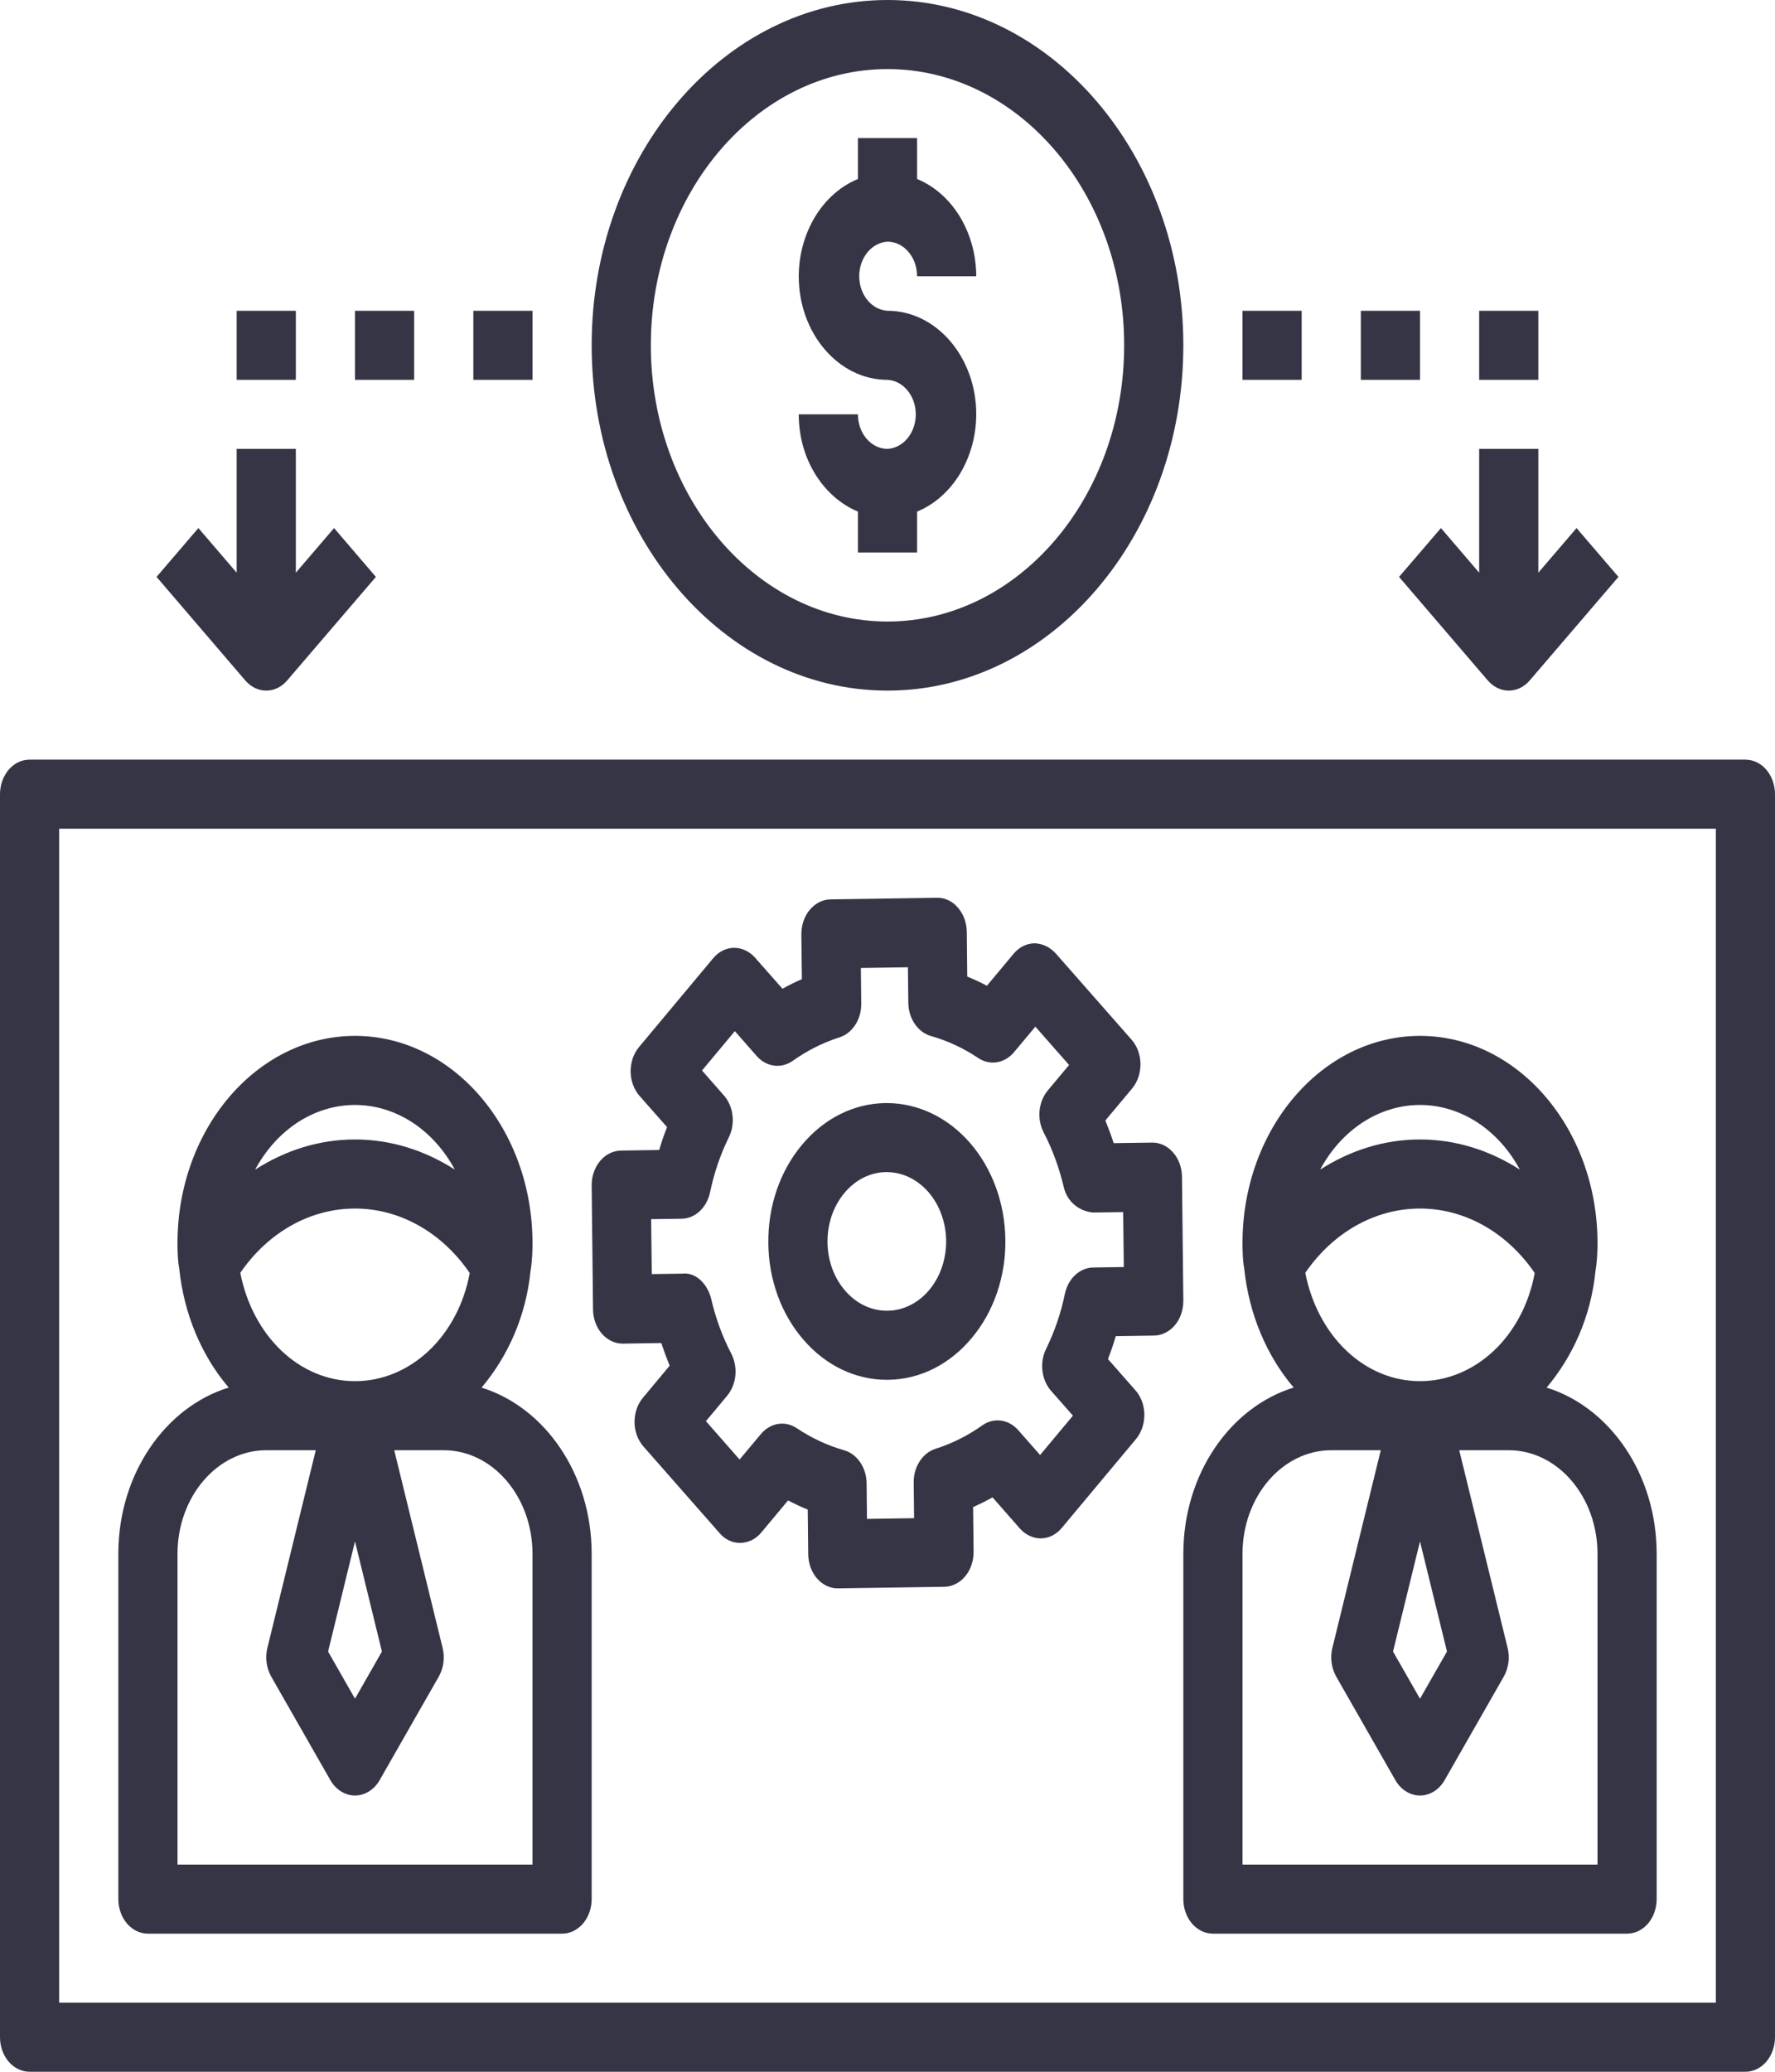 <svg width="30" height="35" viewBox="0 0 30 35" fill="none" xmlns="http://www.w3.org/2000/svg">
<path d="M26.14 23.442C26.582 22.917 26.889 22.24 26.965 21.477C26.996 21.297 27 21.128 27 21C27 19.07 25.654 17.5 24 17.5C22.346 17.5 21 19.07 21 21C21 21.128 21.004 21.297 21.029 21.43C21.108 22.19 21.402 22.898 21.865 23.441C20.795 23.771 20 24.9 20 26.25V32.083C20 32.238 20.053 32.386 20.146 32.496C20.24 32.605 20.367 32.667 20.5 32.667H27.5C27.633 32.667 27.76 32.605 27.854 32.496C27.947 32.386 28 32.238 28 32.083V26.25C28 24.901 27.207 23.774 26.14 23.442ZM24 18.667C24.338 18.667 24.669 18.768 24.965 18.959C25.26 19.151 25.509 19.426 25.688 19.76C25.178 19.432 24.601 19.25 24 19.25C23.399 19.25 22.822 19.432 22.312 19.76C22.491 19.426 22.74 19.151 23.035 18.959C23.331 18.768 23.662 18.667 24 18.667ZM24 20.417C24.761 20.417 25.471 20.822 25.939 21.506C25.844 22.023 25.6 22.487 25.247 22.82C24.894 23.152 24.454 23.334 24 23.333C23.064 23.333 22.272 22.576 22.061 21.503C22.294 21.164 22.589 20.89 22.925 20.702C23.26 20.514 23.628 20.417 24 20.417ZM24.456 27.901L24 28.698L23.544 27.901L24 26.04L24.456 27.901ZM27 31.5H21V26.25C21 25.285 21.673 24.5 22.5 24.5H23.337L22.519 27.84C22.479 28.004 22.503 28.181 22.584 28.324L23.584 30.074C23.63 30.154 23.692 30.219 23.764 30.264C23.837 30.309 23.918 30.333 24 30.333C24.082 30.333 24.163 30.309 24.236 30.264C24.308 30.219 24.37 30.154 24.416 30.074L25.416 28.324C25.497 28.181 25.521 28.005 25.481 27.84L24.663 24.5H25.5C26.327 24.5 27 25.285 27 26.25V31.5ZM8.139 23.442C8.582 22.917 8.889 22.24 8.966 21.477C8.996 21.297 9 21.128 9 21C9 19.07 7.654 17.5 6 17.5C4.346 17.5 3 19.07 3 21C3 21.128 3.004 21.297 3.029 21.43C3.108 22.19 3.402 22.898 3.865 23.441C2.795 23.771 2 24.9 2 26.25V32.083C2 32.238 2.053 32.386 2.146 32.496C2.24 32.605 2.367 32.667 2.5 32.667H9.5C9.633 32.667 9.76 32.605 9.854 32.496C9.947 32.386 10 32.238 10 32.083V26.25C10 24.901 9.207 23.774 8.139 23.442ZM6 18.667C6.338 18.667 6.669 18.768 6.965 18.959C7.26 19.151 7.508 19.426 7.688 19.76C7.178 19.432 6.601 19.25 6 19.25C5.399 19.25 4.822 19.432 4.312 19.76C4.492 19.426 4.74 19.151 5.035 18.959C5.331 18.768 5.662 18.667 6 18.667ZM6 20.417C6.761 20.417 7.471 20.822 7.939 21.506C7.844 22.023 7.6 22.487 7.247 22.82C6.894 23.152 6.454 23.334 6 23.333C5.064 23.333 4.272 22.576 4.061 21.503C4.294 21.164 4.589 20.89 4.925 20.702C5.26 20.514 5.628 20.417 6 20.417ZM6.455 27.901L6 28.698L5.545 27.901L6 26.04L6.455 27.901ZM9 31.5H3V26.25C3 25.285 3.673 24.5 4.5 24.5H5.337L4.519 27.84C4.479 28.004 4.503 28.181 4.584 28.324L5.584 30.074C5.63 30.154 5.692 30.219 5.764 30.264C5.837 30.309 5.918 30.333 6 30.333C6.082 30.333 6.163 30.309 6.236 30.264C6.308 30.219 6.37 30.154 6.416 30.074L7.416 28.324C7.497 28.181 7.521 28.005 7.481 27.84L6.663 24.5H7.5C8.327 24.5 9 25.285 9 26.25V31.5ZM14.989 18.635H14.963C14.428 18.643 13.928 18.894 13.554 19.341C13.181 19.788 12.979 20.378 12.986 21.002C12.988 21.309 13.043 21.613 13.147 21.895C13.251 22.177 13.402 22.433 13.591 22.646C13.963 23.073 14.465 23.311 14.988 23.31H15.014C15.278 23.307 15.538 23.243 15.78 23.122C16.021 23.001 16.24 22.825 16.424 22.604C16.608 22.385 16.753 22.125 16.851 21.84C16.948 21.555 16.997 21.25 16.992 20.943C16.985 20.328 16.771 19.742 16.396 19.31C16.022 18.878 15.516 18.636 14.989 18.635ZM15.708 21.79C15.616 21.9 15.507 21.988 15.385 22.049C15.264 22.11 15.134 22.142 15.002 22.143H14.989C14.727 22.144 14.476 22.024 14.29 21.811C14.097 21.592 13.989 21.3 13.986 20.987C13.983 20.674 14.084 20.379 14.271 20.155C14.363 20.044 14.472 19.956 14.593 19.895C14.714 19.835 14.845 19.803 14.976 19.801H14.989C15.187 19.802 15.379 19.87 15.543 19.998C15.707 20.125 15.836 20.306 15.912 20.518C15.989 20.73 16.011 20.964 15.974 21.19C15.938 21.416 15.845 21.625 15.708 21.79Z" fill="#353546"/>
<path d="M19.977 19.878C19.975 19.725 19.922 19.578 19.828 19.471C19.735 19.363 19.608 19.302 19.477 19.303H19.471L18.823 19.312C18.781 19.183 18.733 19.055 18.682 18.929L19.134 18.389C19.179 18.334 19.216 18.269 19.24 18.198C19.264 18.127 19.276 18.05 19.276 17.974C19.275 17.897 19.261 17.822 19.235 17.751C19.209 17.681 19.172 17.617 19.125 17.564L17.839 16.102C17.742 15.998 17.615 15.939 17.483 15.936C17.418 15.937 17.353 15.953 17.293 15.983C17.232 16.013 17.178 16.057 17.132 16.112L16.68 16.653C16.572 16.596 16.461 16.544 16.348 16.498L16.34 15.743C16.339 15.666 16.326 15.591 16.3 15.521C16.274 15.45 16.236 15.386 16.189 15.333C16.143 15.278 16.087 15.235 16.026 15.207C15.965 15.178 15.899 15.165 15.834 15.167L14.038 15.194C13.972 15.195 13.908 15.211 13.847 15.241C13.787 15.272 13.732 15.316 13.686 15.37C13.641 15.425 13.604 15.49 13.58 15.561C13.556 15.632 13.544 15.709 13.544 15.785L13.553 16.541C13.441 16.59 13.332 16.644 13.225 16.704L12.761 16.178C12.665 16.071 12.538 16.012 12.405 16.012C12.34 16.013 12.275 16.029 12.215 16.059C12.154 16.089 12.1 16.133 12.054 16.188L10.8 17.689C10.755 17.743 10.719 17.808 10.694 17.879C10.67 17.951 10.658 18.027 10.658 18.103C10.659 18.18 10.673 18.256 10.699 18.326C10.725 18.397 10.762 18.46 10.809 18.514L11.274 19.041C11.224 19.167 11.18 19.297 11.141 19.428L10.493 19.438C10.428 19.439 10.363 19.455 10.303 19.485C10.242 19.515 10.188 19.559 10.142 19.614C10.096 19.669 10.06 19.734 10.036 19.805C10.011 19.876 9.999 19.952 10 20.029L10.023 22.123C10.025 22.276 10.078 22.423 10.172 22.531C10.265 22.638 10.392 22.699 10.523 22.699H10.53L11.177 22.689C11.22 22.819 11.267 22.947 11.318 23.072L10.867 23.613C10.821 23.668 10.784 23.733 10.76 23.804C10.736 23.875 10.724 23.951 10.724 24.027C10.725 24.104 10.739 24.18 10.765 24.25C10.791 24.32 10.829 24.384 10.876 24.438L12.161 25.899C12.207 25.954 12.263 25.997 12.324 26.025C12.385 26.054 12.451 26.067 12.517 26.065C12.582 26.064 12.647 26.048 12.707 26.018C12.768 25.988 12.822 25.944 12.868 25.889L13.319 25.348C13.428 25.405 13.539 25.457 13.652 25.503L13.66 26.258C13.662 26.412 13.715 26.558 13.809 26.666C13.902 26.773 14.028 26.834 14.159 26.833H14.166L15.961 26.807C16.027 26.806 16.092 26.79 16.152 26.759C16.213 26.729 16.267 26.685 16.313 26.63C16.359 26.576 16.395 26.511 16.419 26.439C16.444 26.368 16.456 26.292 16.455 26.216L16.447 25.46C16.558 25.411 16.668 25.356 16.775 25.296L17.238 25.823C17.334 25.932 17.466 25.99 17.594 25.989C17.66 25.988 17.725 25.972 17.785 25.942C17.845 25.911 17.9 25.868 17.945 25.813L19.199 24.312C19.245 24.257 19.281 24.192 19.305 24.121C19.33 24.05 19.342 23.974 19.341 23.897C19.34 23.821 19.327 23.745 19.301 23.674C19.275 23.604 19.237 23.54 19.19 23.487L18.726 22.96C18.775 22.834 18.82 22.704 18.858 22.573L19.506 22.563C19.572 22.562 19.637 22.546 19.697 22.515C19.757 22.485 19.812 22.442 19.858 22.387C19.904 22.332 19.94 22.267 19.964 22.196C19.988 22.125 20 22.049 20 21.972L19.977 19.878ZM18.478 21.413C18.367 21.414 18.26 21.459 18.173 21.539C18.086 21.62 18.025 21.732 17.998 21.858C17.931 22.184 17.823 22.498 17.68 22.789C17.625 22.901 17.603 23.032 17.619 23.16C17.634 23.288 17.686 23.407 17.765 23.497L18.134 23.916L17.579 24.581L17.21 24.161C17.131 24.071 17.027 24.014 16.917 23.999C16.807 23.985 16.695 24.013 16.601 24.081C16.355 24.255 16.089 24.388 15.811 24.476C15.704 24.51 15.61 24.585 15.543 24.688C15.476 24.791 15.441 24.917 15.443 25.047L15.449 25.648L14.653 25.66L14.647 25.059C14.646 24.93 14.607 24.804 14.538 24.703C14.469 24.602 14.373 24.53 14.265 24.5C13.986 24.42 13.717 24.295 13.467 24.128C13.371 24.064 13.259 24.038 13.149 24.056C13.039 24.074 12.938 24.134 12.86 24.227L12.5 24.657L11.931 24.009L12.29 23.579C12.367 23.486 12.416 23.366 12.429 23.238C12.441 23.109 12.417 22.98 12.36 22.869C12.21 22.582 12.096 22.272 12.021 21.947C11.96 21.691 11.76 21.489 11.531 21.517L11.016 21.524L11.005 20.596L11.521 20.589C11.632 20.587 11.739 20.543 11.826 20.462C11.913 20.381 11.974 20.269 12.001 20.143C12.069 19.817 12.175 19.504 12.319 19.212C12.374 19.1 12.396 18.97 12.38 18.841C12.365 18.713 12.313 18.595 12.234 18.505L11.865 18.085L12.42 17.42L12.789 17.84C12.953 18.026 13.204 18.059 13.399 17.921C13.645 17.747 13.91 17.613 14.188 17.525C14.295 17.491 14.389 17.417 14.456 17.313C14.523 17.21 14.558 17.084 14.556 16.955L14.55 16.353L15.345 16.341L15.352 16.942C15.353 17.072 15.392 17.197 15.461 17.298C15.53 17.399 15.626 17.471 15.733 17.502C16.013 17.581 16.282 17.706 16.532 17.873C16.628 17.938 16.74 17.963 16.85 17.945C16.96 17.927 17.062 17.867 17.139 17.775L17.499 17.344L18.069 17.992L17.709 18.422C17.632 18.515 17.583 18.635 17.57 18.763C17.558 18.892 17.582 19.022 17.64 19.132C17.789 19.419 17.902 19.729 17.979 20.054C18.038 20.31 18.244 20.46 18.468 20.484L18.983 20.477L18.994 21.405L18.478 21.413Z" fill="#353546"/>
<path d="M0.5 35H29.5C29.633 35 29.76 34.938 29.854 34.829C29.947 34.72 30 34.571 30 34.417V13.417C30 13.262 29.947 13.114 29.854 13.004C29.76 12.895 29.633 12.833 29.5 12.833H0.5C0.367 12.833 0.24 12.895 0.146 13.004C0.053 13.114 0 13.262 0 13.417V34.417C0 34.571 0.053 34.72 0.146 34.829C0.24 34.938 0.367 35 0.5 35ZM1 14H29V33.833H1V14ZM15 11.667C17.757 11.667 20 9.05 20 5.833C20 2.617 17.757 0 15 0C12.243 0 10 2.617 10 5.833C10 9.05 12.243 11.667 15 11.667ZM15 1.167C17.206 1.167 19 3.26 19 5.833C19 8.406 17.206 10.5 15 10.5C12.794 10.5 11 8.406 11 5.833C11 3.26 12.794 1.167 15 1.167Z" fill="#353546"/>
<path d="M15 7.583C14.724 7.583 14.5 7.322 14.5 7H13.5C13.5 7.76 13.919 8.401 14.5 8.643V9.334H15.5V8.643C15.792 8.523 16.044 8.301 16.223 8.007C16.402 7.712 16.499 7.361 16.5 7C16.5 6.035 15.827 5.25 15 5.25C14.871 5.243 14.75 5.179 14.661 5.07C14.572 4.962 14.522 4.817 14.522 4.667C14.522 4.516 14.572 4.372 14.661 4.263C14.75 4.155 14.871 4.09 15 4.083C15.276 4.083 15.5 4.345 15.5 4.667H16.5C16.499 4.306 16.402 3.955 16.223 3.66C16.044 3.366 15.792 3.144 15.5 3.024V2.333H14.5V3.024C14.208 3.144 13.956 3.366 13.777 3.66C13.598 3.955 13.501 4.306 13.5 4.667C13.5 5.632 14.173 6.417 15 6.417C15.129 6.424 15.25 6.488 15.339 6.597C15.428 6.705 15.478 6.85 15.478 7C15.478 7.151 15.428 7.295 15.339 7.404C15.25 7.512 15.129 7.577 15 7.583ZM23 5.25H24V6.417H23V5.25ZM21 5.25H22V6.417H21V5.25ZM25 5.25H26V6.417H25V5.25ZM25.146 11.496C25.193 11.55 25.248 11.593 25.309 11.623C25.369 11.652 25.434 11.667 25.5 11.667C25.566 11.667 25.631 11.652 25.691 11.623C25.752 11.593 25.807 11.55 25.854 11.496L27.354 9.746L26.646 8.921L26 9.675V7.583H25V9.675L24.354 8.921L23.646 9.746L25.146 11.496ZM8 5.25H9V6.417H8V5.25ZM4 5.25H5V6.417H4V5.25ZM6 5.25H7V6.417H6V5.25ZM4.5 11.667C4.566 11.667 4.631 11.652 4.691 11.623C4.752 11.593 4.807 11.55 4.853 11.496L6.353 9.746L5.646 8.921L5 9.675V7.583H4V9.675L3.353 8.921L2.646 9.746L4.146 11.496C4.193 11.55 4.248 11.593 4.309 11.623C4.369 11.652 4.434 11.667 4.5 11.667Z" fill="#353546"/>
</svg>
